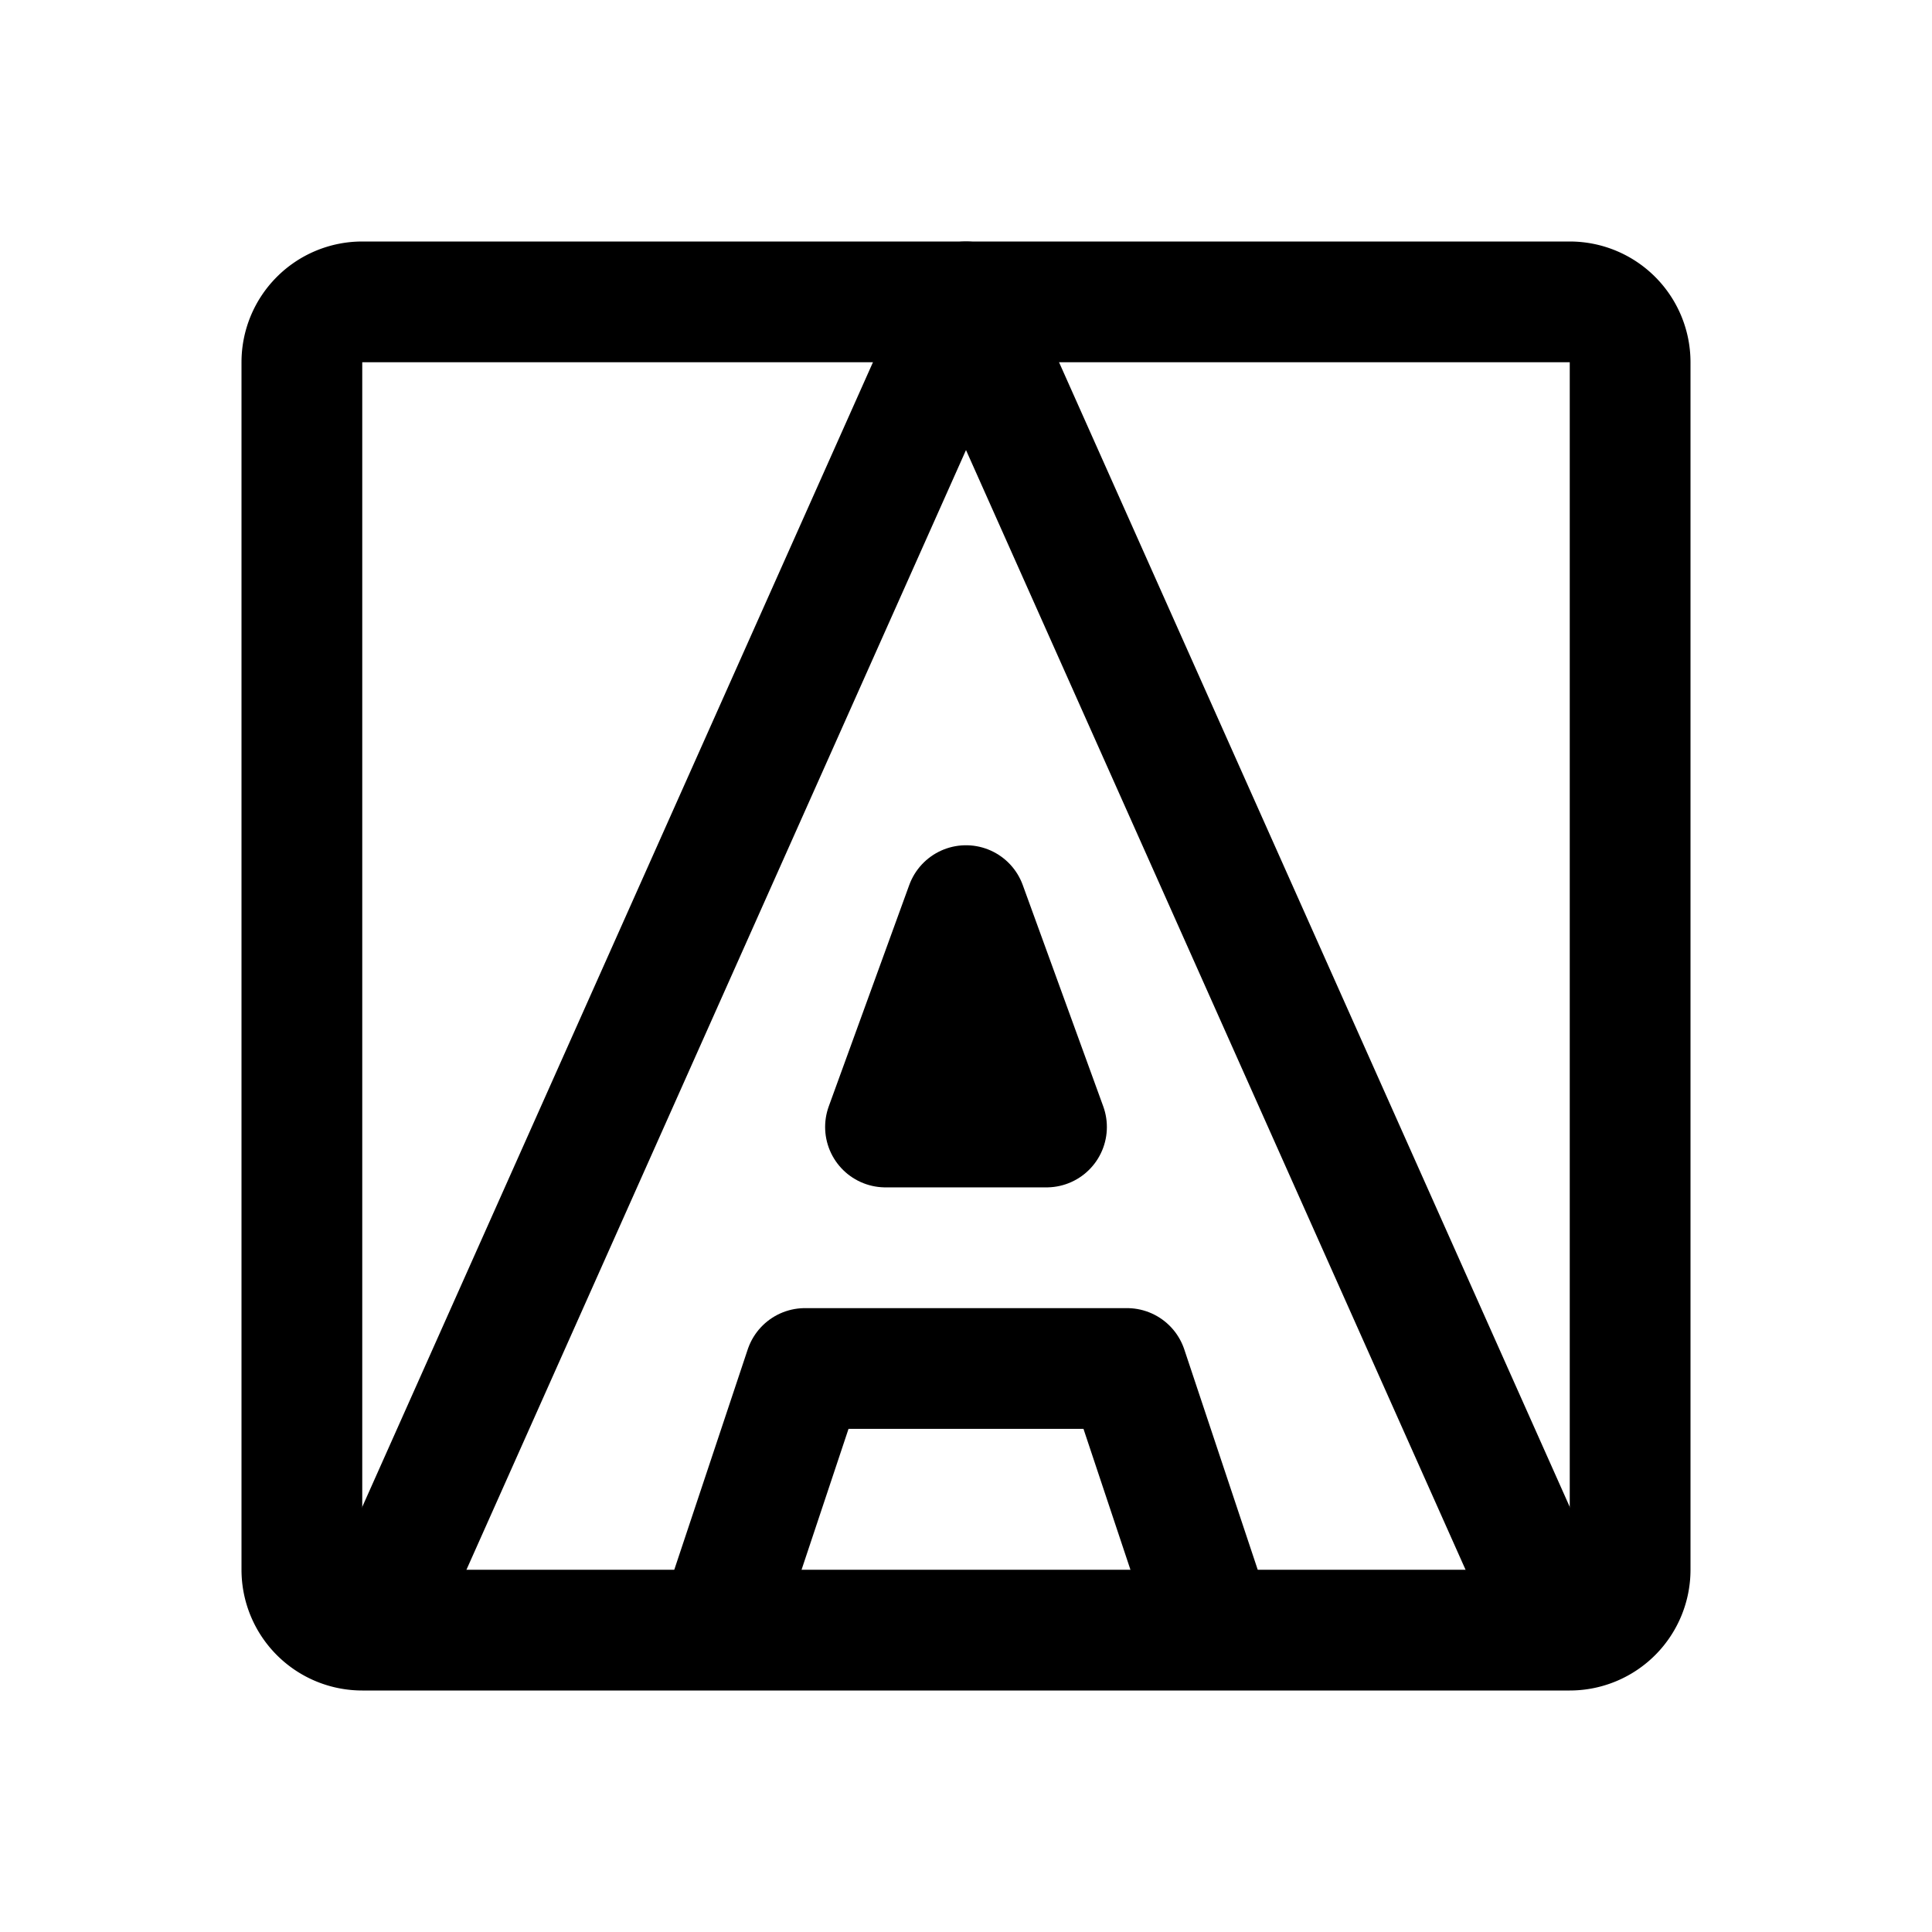 <svg width="192" height="192" viewBox="0 0 192 192" fill="none" xmlns="http://www.w3.org/2000/svg"><path d="M162 156V36a6 6 0 0 0-6-6H36a6 6 0 0 0-6 6v120a6 6 0 0 0 6 6h120a6 6 0 0 0 6-6Z" stroke="#000" stroke-width="12" stroke-linecap="round" stroke-linejoin="round"/><path d="M38 160 96 30l58 130" stroke="#000" stroke-width="12" stroke-linecap="round" stroke-linejoin="round"/><path d="m88 112 8-22 8 22H88Zm-16 48 8-24h32l8 24" stroke="#000" stroke-width="12" stroke-linecap="round" stroke-linejoin="round"/></svg>